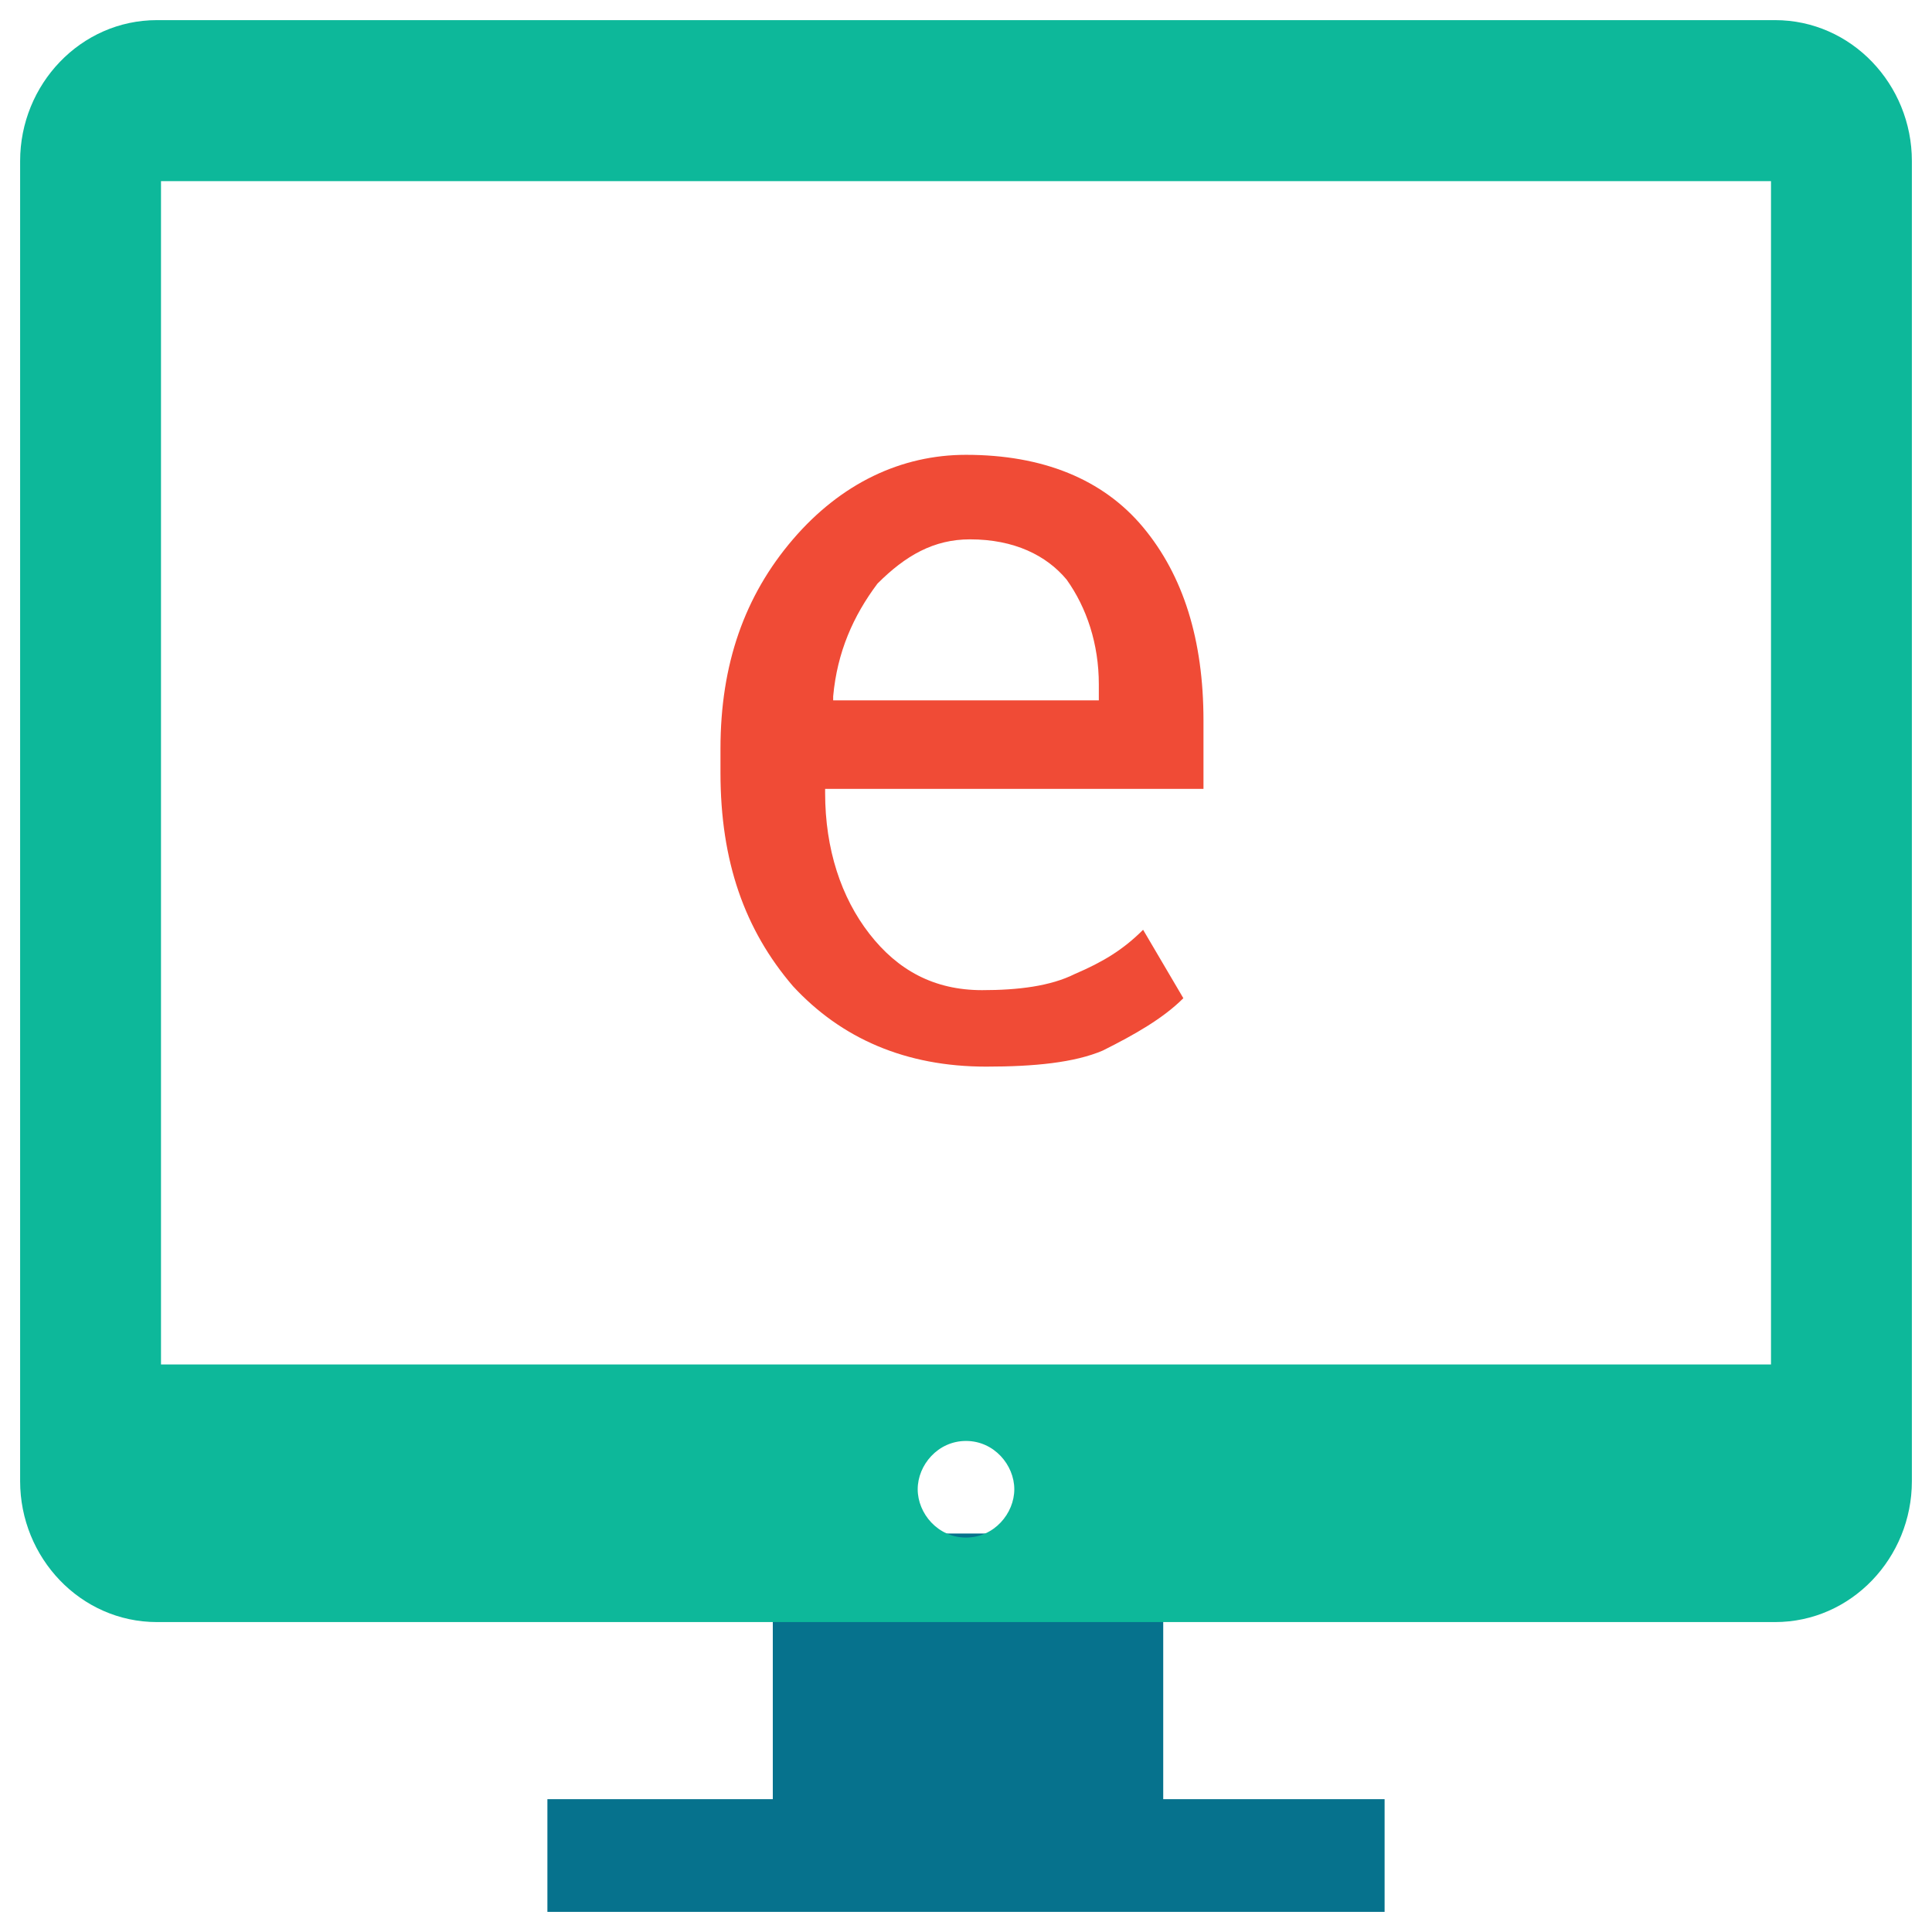 <?xml version="1.0" encoding="utf-8"?>
<!-- Generator: Adobe Illustrator 18.0.0, SVG Export Plug-In . SVG Version: 6.00 Build 0)  -->
<!DOCTYPE svg PUBLIC "-//W3C//DTD SVG 1.1//EN" "http://www.w3.org/Graphics/SVG/1.1/DTD/svg11.dtd">
<svg version="1.1" id="Layer_1" xmlns="http://www.w3.org/2000/svg" xmlns:xlink="http://www.w3.org/1999/xlink" x="0px" y="0px"
	 viewBox="0 0 48 48" enable-background="new 0 0 48 48" xml:space="preserve">
<g>
	<g>
		<g>
			<rect x="19.2" y="38.1" fill="#06728D" width="9.7" height="7.9"/>
		</g>
	</g>
	<g>
		<g>
			<rect x="13.6" y="44.7" fill="#06728D" width="20.8" height="2.8"/>
		</g>
	</g>
	<g>
		<g>
			<path fill="#0DB89A" d="M44.1,0.5H3.9C2,0.5,0.5,2.1,0.5,4v32.8c0,1.9,1.5,3.5,3.4,3.5h40.2c1.9,0,3.4-1.6,3.4-3.5V4
				C47.5,2.1,46,0.5,44.1,0.5z M24,38.2c-0.7,0-1.2-0.6-1.2-1.2s0.5-1.2,1.2-1.2c0.7,0,1.2,0.6,1.2,1.2S24.7,38.2,24,38.2z M44,33.9
				H4V4.5H44V33.9z"/>
		</g>
	</g>
	<g>
		<path fill="#F04B36" d="M24.5,26.5c-2,0-3.6-0.7-4.8-2c-1.2-1.4-1.8-3.1-1.8-5.3v-0.6c0-2.1,0.6-3.8,1.8-5.2
			c1.2-1.4,2.7-2.1,4.3-2.1c1.9,0,3.4,0.6,4.4,1.8c1,1.2,1.5,2.8,1.5,4.8v1.7h-9.4l0,0.1c0,1.4,0.4,2.6,1.1,3.5
			c0.7,0.9,1.6,1.4,2.8,1.4c0.9,0,1.7-0.1,2.3-0.4c0.7-0.3,1.2-0.6,1.7-1.1l1,1.7c-0.5,0.5-1.2,0.9-2,1.3
			C26.7,26.4,25.7,26.5,24.5,26.5z M24.1,13.4c-0.9,0-1.6,0.4-2.3,1.1c-0.6,0.8-1,1.7-1.1,2.8l0,0.1h6.6v-0.4c0-1-0.3-1.9-0.8-2.6
			C26,13.8,25.2,13.4,24.1,13.4z"/>
	</g>
</g>
</svg>
